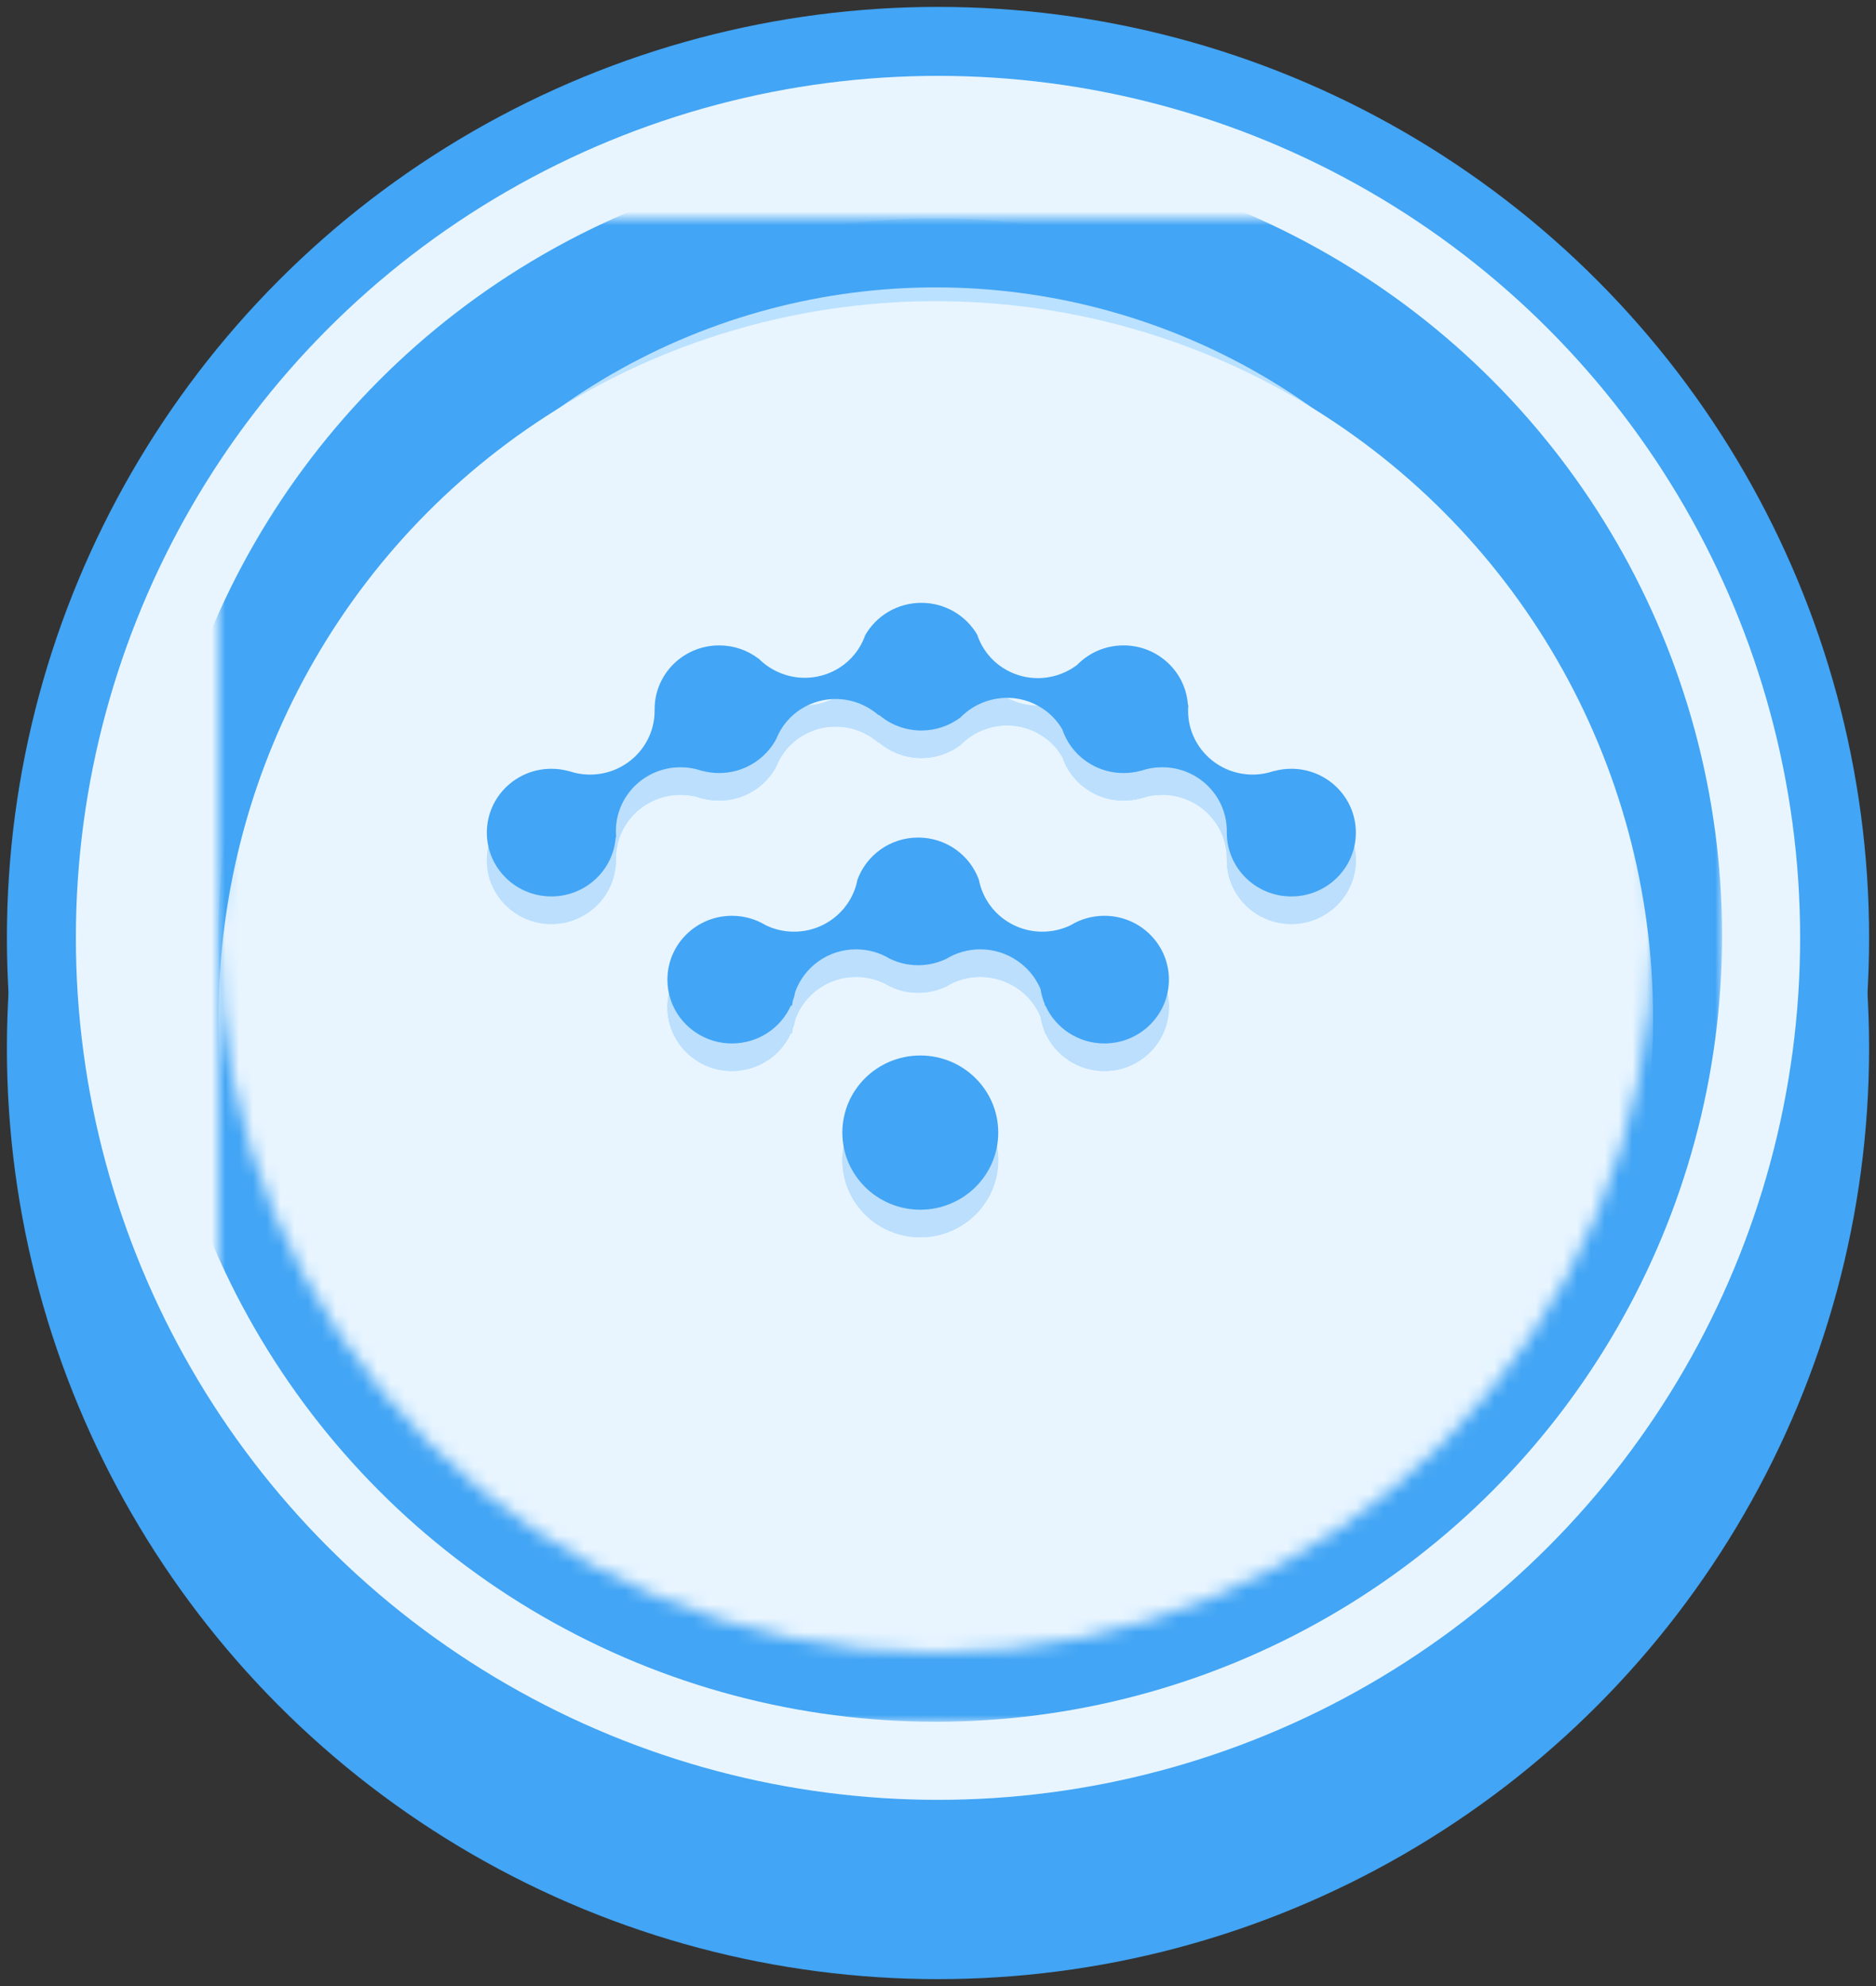 <?xml version="1.0" encoding="UTF-8"?>
<svg width="136px" height="144px" viewBox="0 0 136 144" version="1.1" xmlns="http://www.w3.org/2000/svg" xmlns:xlink="http://www.w3.org/1999/xlink">
    <rect x="0" y="0" width="136" height="144" fill="#333333" stroke="none"/>
    <!-- Generator: Sketch 42 (36781) - http://www.bohemiancoding.com/sketch -->
    <title>token</title>
    <desc>Created with Sketch.</desc>
    <defs>
        <circle id="path-1" cx="52" cy="52" r="52"></circle>
        <mask id="mask-3" maskContentUnits="userSpaceOnUse" maskUnits="objectBoundingBox" x="-5" y="-5" width="114" height="114">
            <rect x="-5" y="-5" width="114" height="114" fill="white"></rect>
            <use xlink:href="#path-1" fill="black"></use>
        </mask>
    </defs>
    <g id="Technology" stroke="none" stroke-width="1" fill="none" fill-rule="evenodd">
        <g id="Technology-1280" transform="translate(-572, -3339)">
            <g id="token" transform="translate(575, 3342)">
                <g id="Group-19">
                    <circle id="Oval-8" stroke="#42A5F5" stroke-width="5" fill="#42A5F5" cx="65" cy="73" r="65"></circle>
                    <circle id="Oval-8" stroke="#42A5F5" stroke-width="5" fill="#E8F5FF" cx="65" cy="65" r="65"></circle>
                    <g id="Oval-8" transform="translate(12.84, 12.837)">
                        <mask id="mask-2" fill="white">
                            <use xlink:href="#path-1"></use>
                        </mask>
                        <g id="Mask">
                            <use fill="#BAE1FF" fill-rule="evenodd" xlink:href="#path-1"></use>
                            <use stroke="#42A5F5" mask="url(#mask-3)" stroke-width="10" xlink:href="#path-1"></use>
                        </g>
                        <ellipse fill="#E8F5FF" mask="url(#mask-2)" cx="52" cy="58" rx="52" ry="52"></ellipse>
                    </g>
                </g>
                <g id="Group-20" transform="translate(32.293, 40.71)">
                    <path d="M40.143,30.008 C39.435,28.315 37.73,27.122 35.769,27.122 C34.872,27.122 34.033,27.372 33.321,27.805 C32.701,28.105 32.005,28.273 31.269,28.273 C30.533,28.273 29.837,28.105 29.217,27.805 C28.505,27.372 27.667,27.122 26.769,27.122 C24.741,27.122 23.015,28.398 22.366,30.182 C22.32,30.424 22.255,30.658 22.172,30.885 C22.152,30.991 22.136,31.098 22.123,31.206 L22.042,31.206 C21.311,32.821 19.673,33.946 17.769,33.946 C15.185,33.946 13.091,31.874 13.091,29.318 C13.091,26.762 15.185,24.691 17.769,24.691 C18.667,24.691 19.505,24.941 20.217,25.374 C20.837,25.674 21.533,25.842 22.269,25.842 C24.554,25.842 26.457,24.221 26.866,22.079 C27.515,20.294 29.241,19.018 31.269,19.018 C33.297,19.018 35.023,20.294 35.672,22.079 C36.082,24.221 37.984,25.842 40.269,25.842 C41.005,25.842 41.701,25.674 42.321,25.374 C43.033,24.941 43.872,24.691 44.769,24.691 C47.353,24.691 49.447,26.762 49.447,29.318 C49.447,31.874 47.353,33.946 44.769,33.946 C42.865,33.946 41.227,32.821 40.497,31.206 L40.459,31.206 C40.454,31.164 40.448,31.122 40.442,31.08 C40.301,30.741 40.199,30.382 40.143,30.008 Z M53.644,18.659 L53.642,18.659 C53.643,18.622 53.644,18.584 53.644,18.547 C53.644,15.991 51.549,13.92 48.965,13.92 C48.419,13.92 47.894,14.012 47.406,14.183 L47.406,14.174 C47.009,14.282 46.59,14.34 46.158,14.34 C44.446,14.34 42.948,13.43 42.133,12.072 L42.122,12.077 C42.117,12.059 42.111,12.042 42.105,12.024 C41.949,11.756 41.818,11.472 41.718,11.173 C40.526,9.128 37.93,8.301 35.719,9.332 C35.173,9.586 34.7,9.931 34.307,10.34 L34.304,10.332 C33.522,10.912 32.552,11.255 31.5,11.255 C30.328,11.255 29.256,10.828 28.435,10.124 L28.418,10.16 C28.085,9.865 27.704,9.613 27.28,9.415 C24.938,8.323 22.164,9.315 21.084,11.631 C21.047,11.711 21.013,11.791 20.981,11.871 C20.196,13.339 18.637,14.34 16.842,14.34 C16.41,14.34 15.991,14.282 15.594,14.174 L15.594,14.184 C15.106,14.013 14.581,13.921 14.035,13.921 C11.451,13.921 9.356,15.992 9.356,18.548 C9.356,18.689 9.363,18.829 9.375,18.967 L9.346,18.967 C9.186,21.379 7.157,23.286 4.678,23.286 C2.095,23.286 0,21.215 0,18.659 C0,16.103 2.095,14.031 4.678,14.031 C5.11,14.031 5.529,14.089 5.926,14.198 L5.926,14.188 C6.413,14.359 6.938,14.452 7.485,14.452 C10.069,14.452 12.163,12.38 12.163,9.824 C12.163,9.787 12.163,9.75 12.162,9.712 L12.163,9.712 C12.163,7.157 14.258,5.085 16.842,5.085 C17.907,5.085 18.89,5.437 19.676,6.031 L19.681,6.019 C20.067,6.413 20.529,6.745 21.058,6.992 C23.4,8.083 26.174,7.091 27.254,4.775 C27.321,4.63 27.38,4.484 27.431,4.337 L27.433,4.338 C28.239,2.942 29.758,2 31.5,2 C33.226,2 34.734,2.925 35.545,4.301 C35.601,4.469 35.666,4.634 35.743,4.798 C36.823,7.114 39.597,8.107 41.938,7.015 C42.242,6.873 42.524,6.703 42.781,6.51 C43.633,5.632 44.831,5.085 46.158,5.085 C48.637,5.085 50.666,6.992 50.826,9.404 L50.856,9.404 C50.843,9.542 50.837,9.682 50.837,9.823 C50.837,12.379 52.931,14.451 55.515,14.451 C56.062,14.451 56.587,14.358 57.074,14.187 L57.074,14.198 C57.471,14.089 57.89,14.031 58.322,14.031 C60.905,14.031 63,16.103 63,18.659 C63,21.215 60.905,23.286 58.322,23.286 C55.738,23.286 53.644,21.215 53.644,18.659 Z M31.424,46 C28.303,46 25.773,43.497 25.773,40.41 C25.773,37.323 28.303,34.82 31.424,34.82 C34.545,34.82 37.075,37.323 37.075,40.41 C37.075,43.497 34.545,46 31.424,46 Z" id="Combined-Shape" fill="#BBDFFD"></path>
                    <path d="M40.143,30.008 C39.435,28.315 37.73,27.122 35.769,27.122 C34.872,27.122 34.033,27.372 33.321,27.805 C32.701,28.105 32.005,28.273 31.269,28.273 C30.533,28.273 29.837,28.105 29.217,27.805 C28.505,27.372 27.667,27.122 26.769,27.122 C24.741,27.122 23.015,28.398 22.366,30.182 C22.32,30.424 22.255,30.658 22.172,30.885 C22.152,30.991 22.136,31.098 22.123,31.206 L22.042,31.206 C21.311,32.821 19.673,33.946 17.769,33.946 C15.185,33.946 13.091,31.874 13.091,29.318 C13.091,26.762 15.185,24.691 17.769,24.691 C18.667,24.691 19.505,24.941 20.217,25.374 C20.837,25.674 21.533,25.842 22.269,25.842 C24.554,25.842 26.457,24.221 26.866,22.079 C27.515,20.294 29.241,19.018 31.269,19.018 C33.297,19.018 35.023,20.294 35.672,22.079 C36.082,24.221 37.984,25.842 40.269,25.842 C41.005,25.842 41.701,25.674 42.321,25.374 C43.033,24.941 43.872,24.691 44.769,24.691 C47.353,24.691 49.447,26.762 49.447,29.318 C49.447,31.874 47.353,33.946 44.769,33.946 C42.865,33.946 41.227,32.821 40.497,31.206 L40.459,31.206 C40.454,31.164 40.448,31.122 40.442,31.08 C40.301,30.741 40.199,30.382 40.143,30.008 Z M53.644,18.659 L53.642,18.659 C53.643,18.622 53.644,18.584 53.644,18.547 C53.644,15.991 51.549,13.92 48.965,13.92 C48.419,13.92 47.894,14.012 47.406,14.183 L47.406,14.174 C47.009,14.282 46.59,14.34 46.158,14.34 C44.446,14.34 42.948,13.43 42.133,12.072 L42.122,12.077 C42.117,12.059 42.111,12.042 42.105,12.024 C41.949,11.756 41.818,11.472 41.718,11.173 C40.526,9.128 37.93,8.301 35.719,9.332 C35.173,9.586 34.7,9.931 34.307,10.34 L34.304,10.332 C33.522,10.912 32.552,11.255 31.5,11.255 C30.328,11.255 29.256,10.828 28.435,10.124 L28.418,10.16 C28.085,9.865 27.704,9.613 27.28,9.415 C24.938,8.323 22.164,9.315 21.084,11.631 C21.047,11.711 21.013,11.791 20.981,11.871 C20.196,13.339 18.637,14.34 16.842,14.34 C16.41,14.34 15.991,14.282 15.594,14.174 L15.594,14.184 C15.106,14.013 14.581,13.921 14.035,13.921 C11.451,13.921 9.356,15.992 9.356,18.548 C9.356,18.689 9.363,18.829 9.375,18.967 L9.346,18.967 C9.186,21.379 7.157,23.286 4.678,23.286 C2.095,23.286 0,21.215 0,18.659 C0,16.103 2.095,14.031 4.678,14.031 C5.11,14.031 5.529,14.089 5.926,14.198 L5.926,14.188 C6.413,14.359 6.938,14.452 7.485,14.452 C10.069,14.452 12.163,12.38 12.163,9.824 C12.163,9.787 12.163,9.75 12.162,9.712 L12.163,9.712 C12.163,7.157 14.258,5.085 16.842,5.085 C17.907,5.085 18.89,5.437 19.676,6.031 L19.681,6.019 C20.067,6.413 20.529,6.745 21.058,6.992 C23.4,8.083 26.174,7.091 27.254,4.775 C27.321,4.63 27.38,4.484 27.431,4.337 L27.433,4.338 C28.239,2.942 29.758,2 31.5,2 C33.226,2 34.734,2.925 35.545,4.301 C35.601,4.469 35.666,4.634 35.743,4.798 C36.823,7.114 39.597,8.107 41.938,7.015 C42.242,6.873 42.524,6.703 42.781,6.51 C43.633,5.632 44.831,5.085 46.158,5.085 C48.637,5.085 50.666,6.992 50.826,9.404 L50.856,9.404 C50.843,9.542 50.837,9.682 50.837,9.823 C50.837,12.379 52.931,14.451 55.515,14.451 C56.062,14.451 56.587,14.358 57.074,14.187 L57.074,14.198 C57.471,14.089 57.89,14.031 58.322,14.031 C60.905,14.031 63,16.103 63,18.659 C63,21.215 60.905,23.286 58.322,23.286 C55.738,23.286 53.644,21.215 53.644,18.659 Z M31.424,46 C28.303,46 25.773,43.497 25.773,40.41 C25.773,37.323 28.303,34.82 31.424,34.82 C34.545,34.82 37.075,37.323 37.075,40.41 C37.075,43.497 34.545,46 31.424,46 Z" id="Combined-Shape" fill="#BBDFFD"></path>
                    <path d="M40.143,28.008 C39.435,26.315 37.73,25.122 35.769,25.122 C34.872,25.122 34.033,25.372 33.321,25.805 C32.701,26.105 32.005,26.273 31.269,26.273 C30.533,26.273 29.837,26.105 29.217,25.805 C28.505,25.372 27.667,25.122 26.769,25.122 C24.741,25.122 23.015,26.398 22.366,28.182 C22.32,28.424 22.255,28.658 22.172,28.885 C22.152,28.991 22.136,29.098 22.123,29.206 L22.042,29.206 C21.311,30.821 19.673,31.946 17.769,31.946 C15.185,31.946 13.091,29.874 13.091,27.318 C13.091,24.762 15.185,22.691 17.769,22.691 C18.667,22.691 19.505,22.941 20.217,23.374 C20.837,23.674 21.533,23.842 22.269,23.842 C24.554,23.842 26.457,22.221 26.866,20.079 C27.515,18.294 29.241,17.018 31.269,17.018 C33.297,17.018 35.023,18.294 35.672,20.079 C36.082,22.221 37.984,23.842 40.269,23.842 C41.005,23.842 41.701,23.674 42.321,23.374 C43.033,22.941 43.872,22.691 44.769,22.691 C47.353,22.691 49.447,24.762 49.447,27.318 C49.447,29.874 47.353,31.946 44.769,31.946 C42.865,31.946 41.227,30.821 40.497,29.206 L40.459,29.206 C40.454,29.164 40.448,29.122 40.442,29.08 C40.301,28.741 40.199,28.382 40.143,28.008 Z M53.644,16.659 L53.642,16.659 C53.643,16.622 53.644,16.584 53.644,16.547 C53.644,13.991 51.549,11.92 48.965,11.92 C48.419,11.92 47.894,12.012 47.406,12.183 L47.406,12.174 C47.009,12.282 46.59,12.34 46.158,12.34 C44.446,12.34 42.948,11.43 42.133,10.072 L42.122,10.077 C42.117,10.059 42.111,10.042 42.105,10.024 C41.949,9.756 41.818,9.472 41.718,9.173 C40.526,7.128 37.93,6.301 35.719,7.332 C35.173,7.586 34.7,7.931 34.307,8.34 L34.304,8.332 C33.522,8.912 32.552,9.255 31.5,9.255 C30.328,9.255 29.256,8.828 28.435,8.124 L28.418,8.16 C28.085,7.865 27.704,7.613 27.28,7.415 C24.938,6.323 22.164,7.315 21.084,9.631 C21.047,9.711 21.013,9.791 20.981,9.871 C20.196,11.339 18.637,12.34 16.842,12.34 C16.41,12.34 15.991,12.282 15.594,12.174 L15.594,12.184 C15.106,12.013 14.581,11.921 14.035,11.921 C11.451,11.921 9.356,13.992 9.356,16.548 C9.356,16.689 9.363,16.829 9.375,16.967 L9.346,16.967 C9.186,19.379 7.157,21.286 4.678,21.286 C2.095,21.286 0,19.215 0,16.659 C0,14.103 2.095,12.031 4.678,12.031 C5.11,12.031 5.529,12.089 5.926,12.198 L5.926,12.188 C6.413,12.359 6.938,12.452 7.485,12.452 C10.069,12.452 12.163,10.38 12.163,7.824 C12.163,7.787 12.163,7.75 12.162,7.712 L12.163,7.712 C12.163,5.157 14.258,3.085 16.842,3.085 C17.907,3.085 18.89,3.437 19.676,4.031 L19.681,4.019 C20.067,4.413 20.529,4.745 21.058,4.992 C23.4,6.083 26.174,5.091 27.254,2.775 C27.321,2.63 27.38,2.484 27.431,2.337 L27.433,2.338 C28.239,0.942 29.758,0 31.5,0 C33.226,0 34.734,0.925 35.545,2.301 C35.601,2.469 35.666,2.634 35.743,2.798 C36.823,5.114 39.597,6.107 41.938,5.015 C42.242,4.873 42.524,4.703 42.781,4.51 C43.633,3.632 44.831,3.085 46.158,3.085 C48.637,3.085 50.666,4.992 50.826,7.404 L50.856,7.404 C50.843,7.542 50.837,7.682 50.837,7.823 C50.837,10.379 52.931,12.451 55.515,12.451 C56.062,12.451 56.587,12.358 57.074,12.187 L57.074,12.198 C57.471,12.089 57.89,12.031 58.322,12.031 C60.905,12.031 63,14.103 63,16.659 C63,19.215 60.905,21.286 58.322,21.286 C55.738,21.286 53.644,19.215 53.644,16.659 Z M31.424,44 C28.303,44 25.773,41.497 25.773,38.41 C25.773,35.323 28.303,32.82 31.424,32.82 C34.545,32.82 37.075,35.323 37.075,38.41 C37.075,41.497 34.545,44 31.424,44 Z" id="Combined-Shape" fill="#42A5F5"></path>
                </g>
            </g>
        </g>
    </g>
</svg>